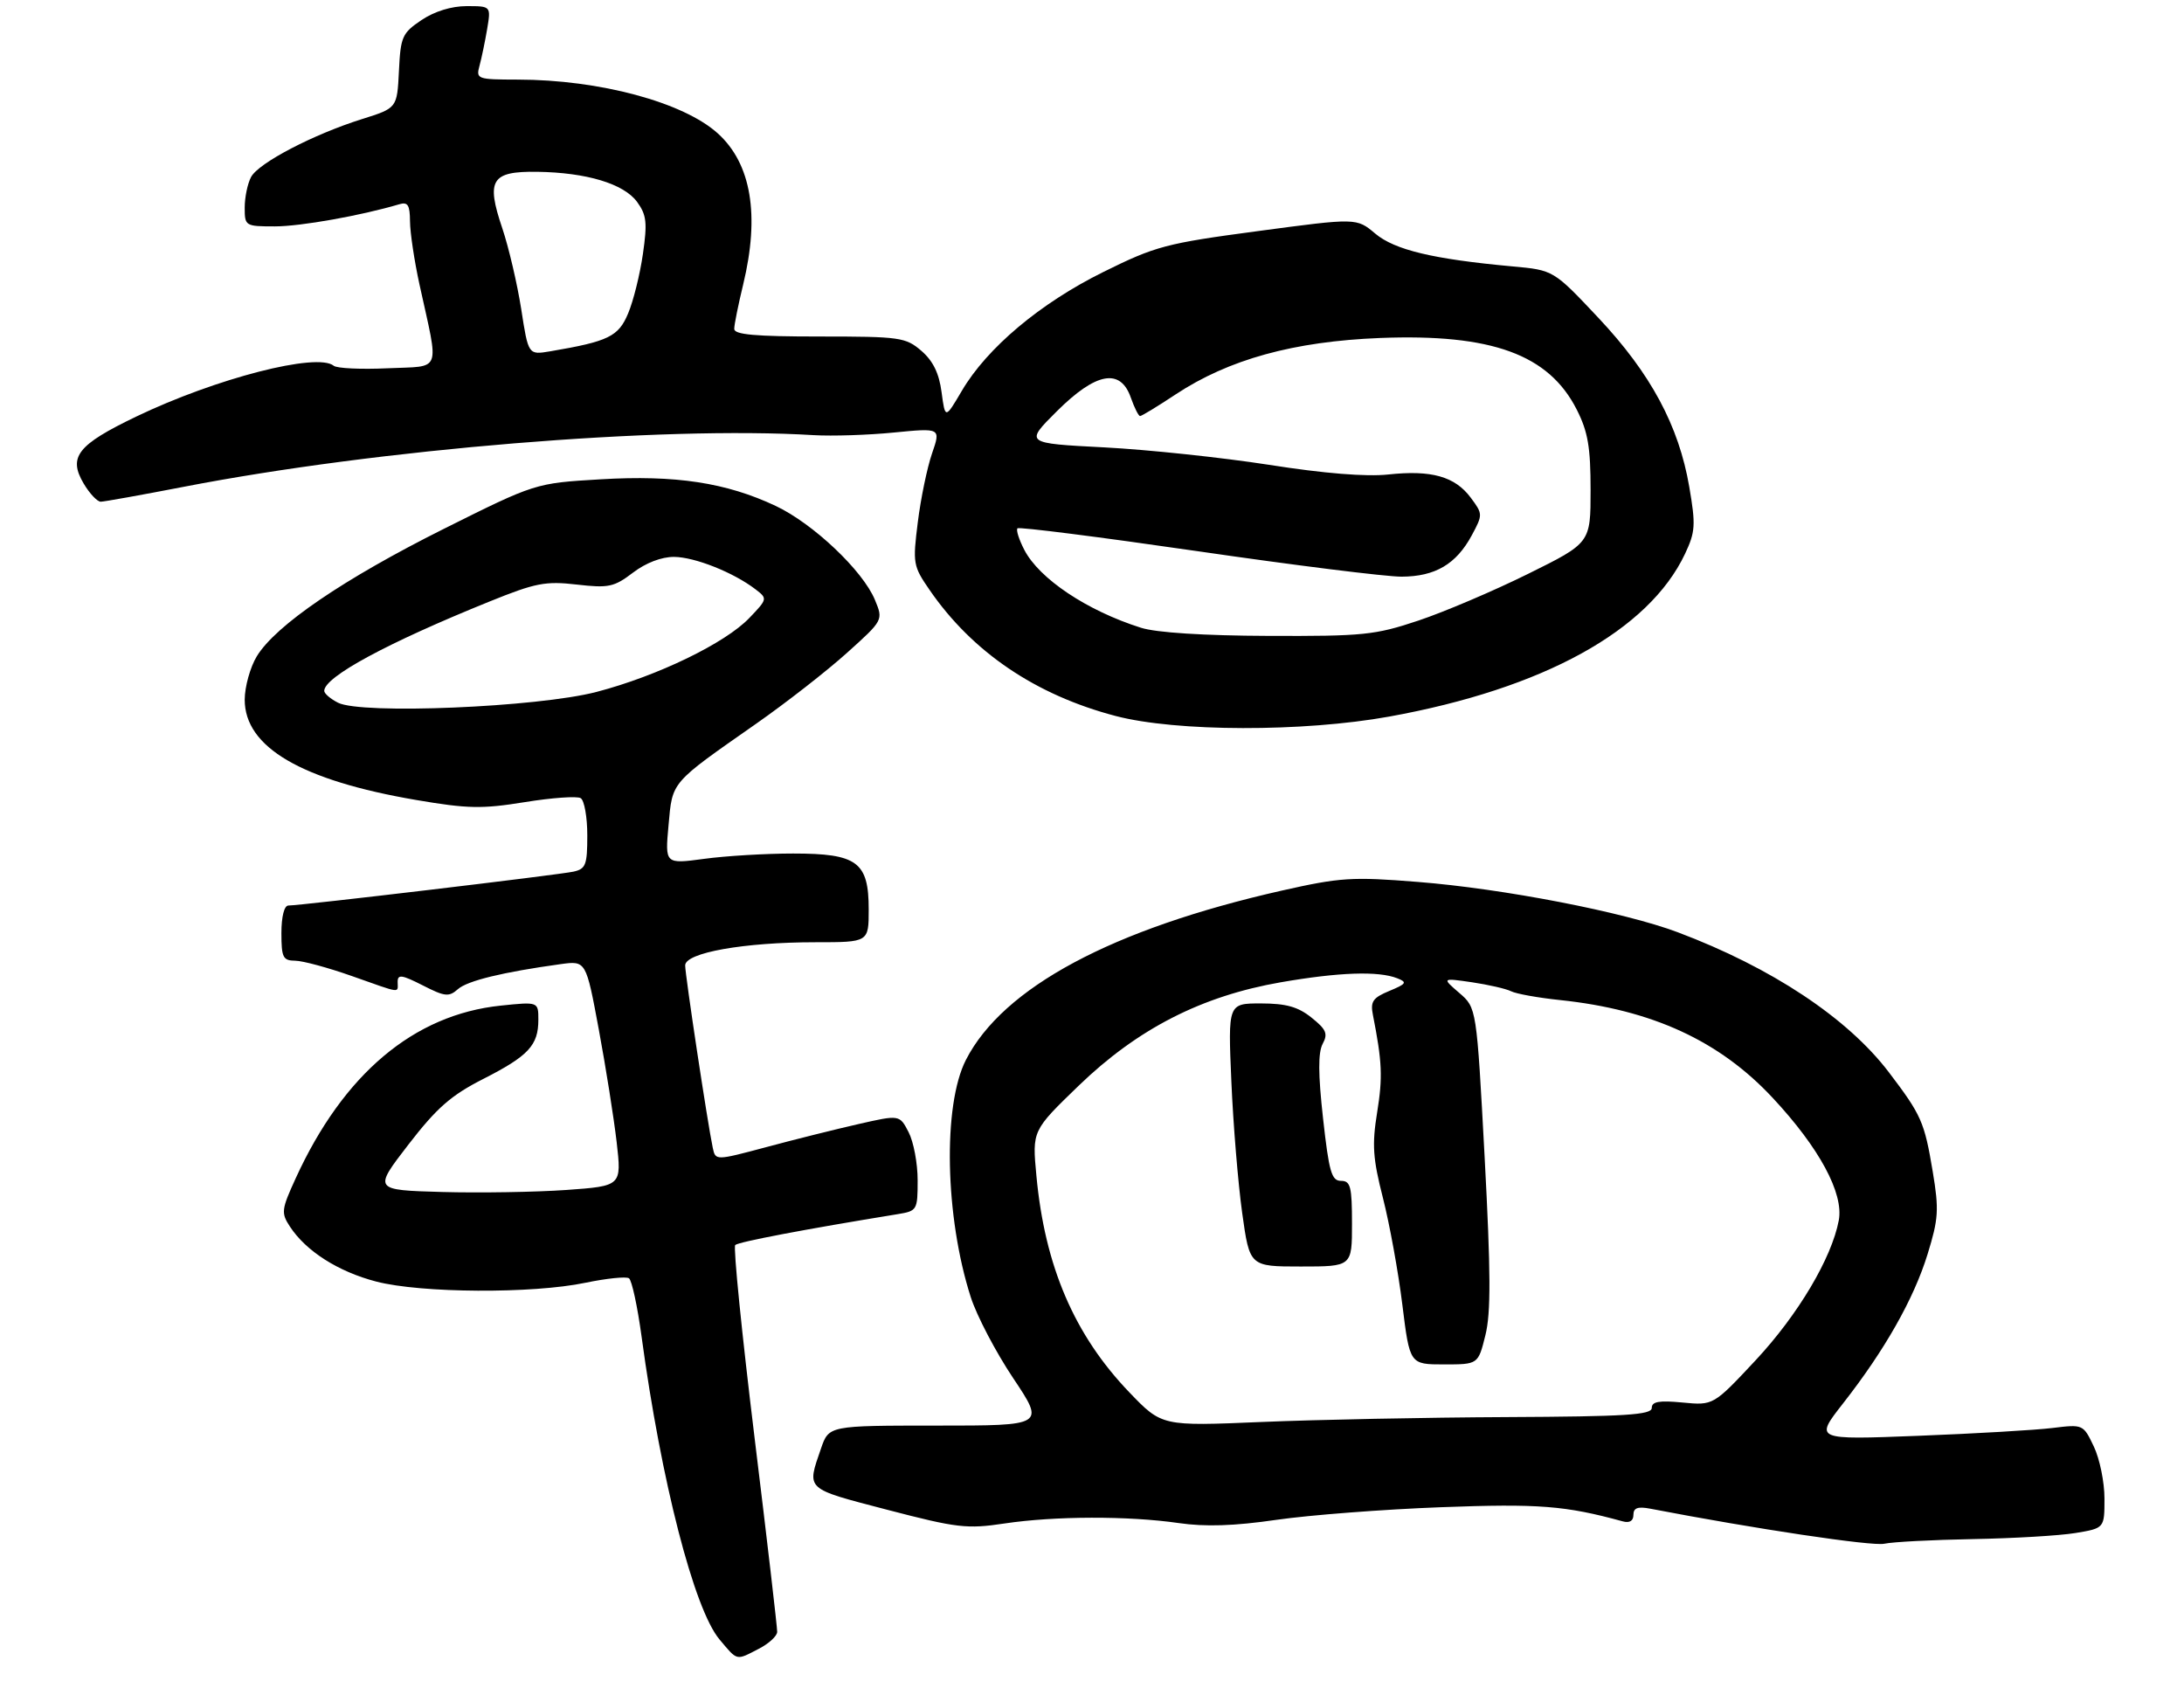 <?xml version="1.0" encoding="UTF-8" standalone="no"?>
<!DOCTYPE svg PUBLIC "-//W3C//DTD SVG 1.1//EN" "http://www.w3.org/Graphics/SVG/1.1/DTD/svg11.dtd" >
<svg xmlns="http://www.w3.org/2000/svg" xmlns:xlink="http://www.w3.org/1999/xlink" version="1.1" viewBox="0 0 357 277">
 <g >
 <path fill="currentColor"
d=" M 124.05 269.47 C 125.67 268.64 127.02 267.40 127.04 266.72 C 127.06 266.05 125.39 251.68 123.32 234.80 C 121.26 217.91 119.84 203.82 120.18 203.49 C 120.69 202.98 131.56 200.91 146.75 198.44 C 149.91 197.92 150.00 197.78 150.00 192.91 C 150.00 190.15 149.34 186.62 148.52 185.04 C 147.05 182.19 147.05 182.19 140.32 183.72 C 136.62 184.56 129.85 186.25 125.28 187.48 C 116.96 189.70 116.96 189.70 116.51 187.60 C 115.68 183.70 112.00 159.39 112.00 157.79 C 112.00 155.71 121.60 154.00 133.33 154.00 C 142.00 154.00 142.00 154.00 142.00 148.65 C 142.00 140.88 140.14 139.50 129.65 139.50 C 125.17 139.50 118.62 139.89 115.10 140.37 C 108.70 141.23 108.70 141.23 109.28 134.88 C 109.93 127.66 109.52 128.13 123.61 118.28 C 128.50 114.86 135.18 109.65 138.44 106.71 C 144.39 101.36 144.39 101.36 143.02 98.05 C 141.04 93.26 132.92 85.58 126.80 82.69 C 118.72 78.88 110.41 77.61 98.17 78.34 C 87.50 78.97 87.50 78.97 72.50 86.46 C 56.17 94.63 45.08 102.19 41.98 107.26 C 40.90 109.04 40.01 112.23 40.00 114.35 C 40.00 122.13 49.24 127.54 68.03 130.75 C 76.47 132.19 78.78 132.23 85.79 131.10 C 90.22 130.38 94.33 130.09 94.92 130.45 C 95.52 130.82 96.00 133.56 96.00 136.54 C 96.00 141.35 95.75 142.02 93.75 142.46 C 91.43 142.98 49.16 148.00 47.14 148.00 C 46.46 148.00 46.00 149.81 46.00 152.50 C 46.00 156.49 46.25 157.00 48.25 157.02 C 49.49 157.03 53.65 158.16 57.50 159.52 C 65.80 162.45 65.00 162.35 65.00 160.48 C 65.00 159.21 65.68 159.31 69.10 161.05 C 72.72 162.90 73.38 162.97 74.85 161.67 C 76.40 160.29 82.21 158.88 91.64 157.58 C 95.79 157.01 95.79 157.01 97.88 168.26 C 99.03 174.44 100.34 182.73 100.80 186.67 C 101.62 193.84 101.62 193.84 92.56 194.49 C 87.58 194.84 78.44 194.99 72.26 194.82 C 61.03 194.50 61.03 194.50 66.76 187.07 C 71.41 181.05 73.73 179.02 79.00 176.34 C 86.39 172.58 88.00 170.85 88.00 166.67 C 88.00 163.72 88.00 163.72 81.84 164.36 C 67.64 165.84 56.14 175.53 48.34 192.57 C 45.99 197.70 45.93 198.24 47.39 200.47 C 50.02 204.49 55.28 207.84 61.50 209.46 C 68.81 211.36 87.07 211.47 95.72 209.65 C 99.15 208.94 102.33 208.61 102.81 208.92 C 103.28 209.24 104.21 213.55 104.88 218.50 C 108.07 242.06 113.46 263.02 117.61 267.95 C 120.60 271.51 120.27 271.43 124.05 269.47 Z  M 322.50 251.55 C 329.10 251.43 336.64 250.99 339.25 250.56 C 344.00 249.77 344.00 249.77 344.00 244.92 C 344.00 242.25 343.22 238.43 342.26 236.42 C 340.53 232.79 340.50 232.78 335.51 233.39 C 332.76 233.73 322.87 234.31 313.55 234.67 C 296.61 235.33 296.61 235.33 301.24 229.41 C 308.08 220.68 312.82 212.32 315.08 205.00 C 316.87 199.21 316.97 197.74 315.93 191.50 C 314.57 183.36 314.09 182.27 308.74 175.23 C 301.99 166.37 289.58 158.14 274.25 152.37 C 265.49 149.07 245.71 145.24 231.73 144.14 C 220.99 143.28 219.06 143.41 209.52 145.56 C 181.79 151.83 163.94 161.40 157.89 173.23 C 154.09 180.66 154.46 198.87 158.68 212.00 C 159.65 215.03 162.77 220.99 165.62 225.25 C 170.80 233.00 170.80 233.00 153.14 233.00 C 135.49 233.00 135.49 233.00 134.20 236.75 C 131.86 243.56 131.49 243.22 145.00 246.75 C 156.46 249.74 158.06 249.92 164.19 249.00 C 172.40 247.77 184.44 247.74 192.67 248.93 C 197.02 249.56 201.73 249.41 208.67 248.40 C 214.08 247.62 226.17 246.69 235.55 246.34 C 251.53 245.74 255.87 246.08 265.25 248.65 C 266.37 248.96 267.00 248.58 267.00 247.59 C 267.00 246.45 267.71 246.19 269.75 246.58 C 286.89 249.88 306.00 252.74 308.00 252.31 C 309.38 252.01 315.90 251.67 322.50 251.55 Z  M 227.08 117.12 C 252.27 112.56 269.51 103.07 275.44 90.51 C 277.13 86.92 277.20 85.81 276.13 79.57 C 274.42 69.58 269.83 61.04 261.27 51.94 C 253.94 44.15 253.94 44.15 247.22 43.54 C 234.23 42.35 227.98 40.85 224.80 38.18 C 221.75 35.61 221.75 35.61 205.62 37.77 C 190.55 39.78 188.90 40.22 180.32 44.47 C 170.02 49.57 161.34 56.87 157.22 63.88 C 154.50 68.50 154.50 68.50 153.91 64.09 C 153.50 60.99 152.51 58.98 150.61 57.34 C 148.04 55.13 147.12 55.00 133.94 55.00 C 123.45 55.00 120.00 54.69 120.02 53.75 C 120.02 53.06 120.68 49.80 121.48 46.50 C 124.22 35.16 122.81 26.75 117.33 21.80 C 111.70 16.71 97.99 13.02 84.63 13.01 C 78.00 13.00 77.79 12.92 78.38 10.75 C 78.72 9.51 79.28 6.81 79.63 4.75 C 80.26 1.00 80.26 1.00 76.28 1.00 C 73.79 1.00 71.02 1.86 68.90 3.28 C 65.74 5.41 65.48 5.99 65.21 11.62 C 64.91 17.66 64.91 17.66 59.21 19.45 C 51.22 21.96 42.27 26.63 41.04 28.93 C 40.47 30.00 40.00 32.25 40.00 33.93 C 40.00 36.94 40.09 37.00 44.94 37.00 C 49.14 37.00 59.00 35.24 65.25 33.39 C 66.67 32.96 67.00 33.50 67.02 36.18 C 67.03 38.01 67.73 42.65 68.57 46.50 C 71.79 61.19 72.33 59.78 63.37 60.19 C 59.04 60.39 55.07 60.21 54.55 59.78 C 51.85 57.57 35.31 61.83 22.28 68.08 C 12.66 72.70 11.11 74.68 13.67 79.02 C 14.64 80.66 15.90 82.00 16.47 82.00 C 17.03 81.99 23.12 80.90 30.00 79.57 C 61.86 73.39 108.07 69.60 133.00 71.12 C 136.03 71.30 141.94 71.11 146.14 70.69 C 153.79 69.94 153.79 69.94 152.35 74.12 C 151.56 76.41 150.51 81.46 150.03 85.32 C 149.18 92.07 149.25 92.51 151.95 96.42 C 158.95 106.59 169.29 113.59 182.36 117.02 C 192.27 119.62 213.01 119.66 227.08 117.12 Z  M 55.25 114.85 C 54.01 114.22 53.00 113.35 53.00 112.92 C 53.00 110.64 63.24 105.10 80.00 98.32 C 87.54 95.27 89.15 94.95 94.27 95.54 C 99.49 96.14 100.37 95.95 103.46 93.60 C 105.57 91.99 108.13 91.01 110.18 91.02 C 113.57 91.04 119.92 93.57 123.50 96.32 C 125.47 97.83 125.46 97.90 122.50 100.99 C 118.56 105.12 107.47 110.49 97.50 113.09 C 87.86 115.60 59.05 116.80 55.25 114.85 Z  M 184.61 227.57 C 175.62 218.21 170.78 206.95 169.41 192.14 C 168.72 184.79 168.72 184.79 176.34 177.43 C 185.98 168.13 196.43 162.79 209.38 160.54 C 218.85 158.90 225.31 158.67 228.40 159.89 C 230.07 160.54 229.90 160.80 227.10 161.96 C 224.40 163.08 223.98 163.69 224.42 165.89 C 225.93 173.57 226.04 176.05 225.11 181.81 C 224.25 187.11 224.41 189.34 226.06 195.81 C 227.14 200.04 228.57 207.89 229.23 213.25 C 230.44 223.00 230.44 223.00 236.03 223.00 C 241.62 223.00 241.62 223.00 242.80 218.25 C 243.72 214.56 243.69 208.05 242.68 189.11 C 241.37 164.72 241.37 164.72 238.53 162.28 C 235.69 159.83 235.69 159.83 240.60 160.54 C 243.29 160.94 246.18 161.60 247.00 162.01 C 247.82 162.43 251.43 163.08 255.00 163.45 C 270.04 165.03 281.07 170.10 289.78 179.45 C 297.40 187.62 301.40 195.04 300.57 199.46 C 299.41 205.64 293.91 214.89 286.98 222.32 C 280.07 229.71 280.07 229.71 275.04 229.23 C 271.19 228.86 270.00 229.07 270.00 230.12 C 269.99 231.25 265.69 231.52 246.25 231.61 C 233.19 231.67 215.17 232.03 206.21 232.41 C 189.92 233.10 189.92 233.10 184.61 227.57 Z  M 221.00 200.00 C 221.00 193.93 220.76 193.00 219.20 193.00 C 217.66 193.00 217.24 191.54 216.27 182.81 C 215.46 175.56 215.45 172.04 216.20 170.62 C 217.10 168.95 216.80 168.25 214.38 166.32 C 212.18 164.55 210.24 164.01 206.12 164.00 C 200.73 164.00 200.73 164.00 201.28 176.75 C 201.58 183.76 202.38 193.44 203.05 198.25 C 204.27 207.00 204.27 207.00 212.63 207.00 C 221.00 207.00 221.00 207.00 221.00 200.00 Z  M 186.50 102.60 C 177.68 99.81 169.88 94.60 167.43 89.86 C 166.56 88.18 166.06 86.60 166.32 86.35 C 166.58 86.09 179.77 87.77 195.64 90.07 C 211.51 92.38 226.57 94.26 229.11 94.25 C 234.60 94.23 238.03 92.21 240.57 87.51 C 242.40 84.11 242.39 84.00 240.40 81.33 C 237.82 77.87 233.96 76.79 226.94 77.55 C 223.33 77.94 216.47 77.39 207.44 75.97 C 199.77 74.78 187.65 73.49 180.50 73.12 C 167.50 72.45 167.50 72.45 172.75 67.22 C 179.15 60.85 183.15 60.11 184.85 65.00 C 185.43 66.65 186.11 68.00 186.36 68.00 C 186.62 68.00 189.23 66.41 192.16 64.47 C 200.85 58.73 211.48 55.80 225.60 55.24 C 243.85 54.53 253.18 57.93 257.75 66.97 C 259.57 70.57 260.00 73.09 260.00 80.08 C 260.00 88.74 260.00 88.74 249.75 93.81 C 244.11 96.60 236.05 100.03 231.82 101.44 C 224.76 103.80 222.81 103.99 207.32 103.93 C 196.72 103.89 189.02 103.40 186.50 102.60 Z  M 85.20 50.52 C 84.55 46.39 83.16 40.44 82.10 37.29 C 79.43 29.40 80.31 27.98 87.79 28.08 C 95.86 28.19 101.97 30.03 104.14 33.00 C 105.69 35.13 105.83 36.38 105.09 41.52 C 104.61 44.84 103.53 49.20 102.68 51.21 C 101.10 55.01 99.47 55.80 89.93 57.42 C 86.36 58.02 86.36 58.02 85.20 50.52 Z "/>
</g>
</svg>